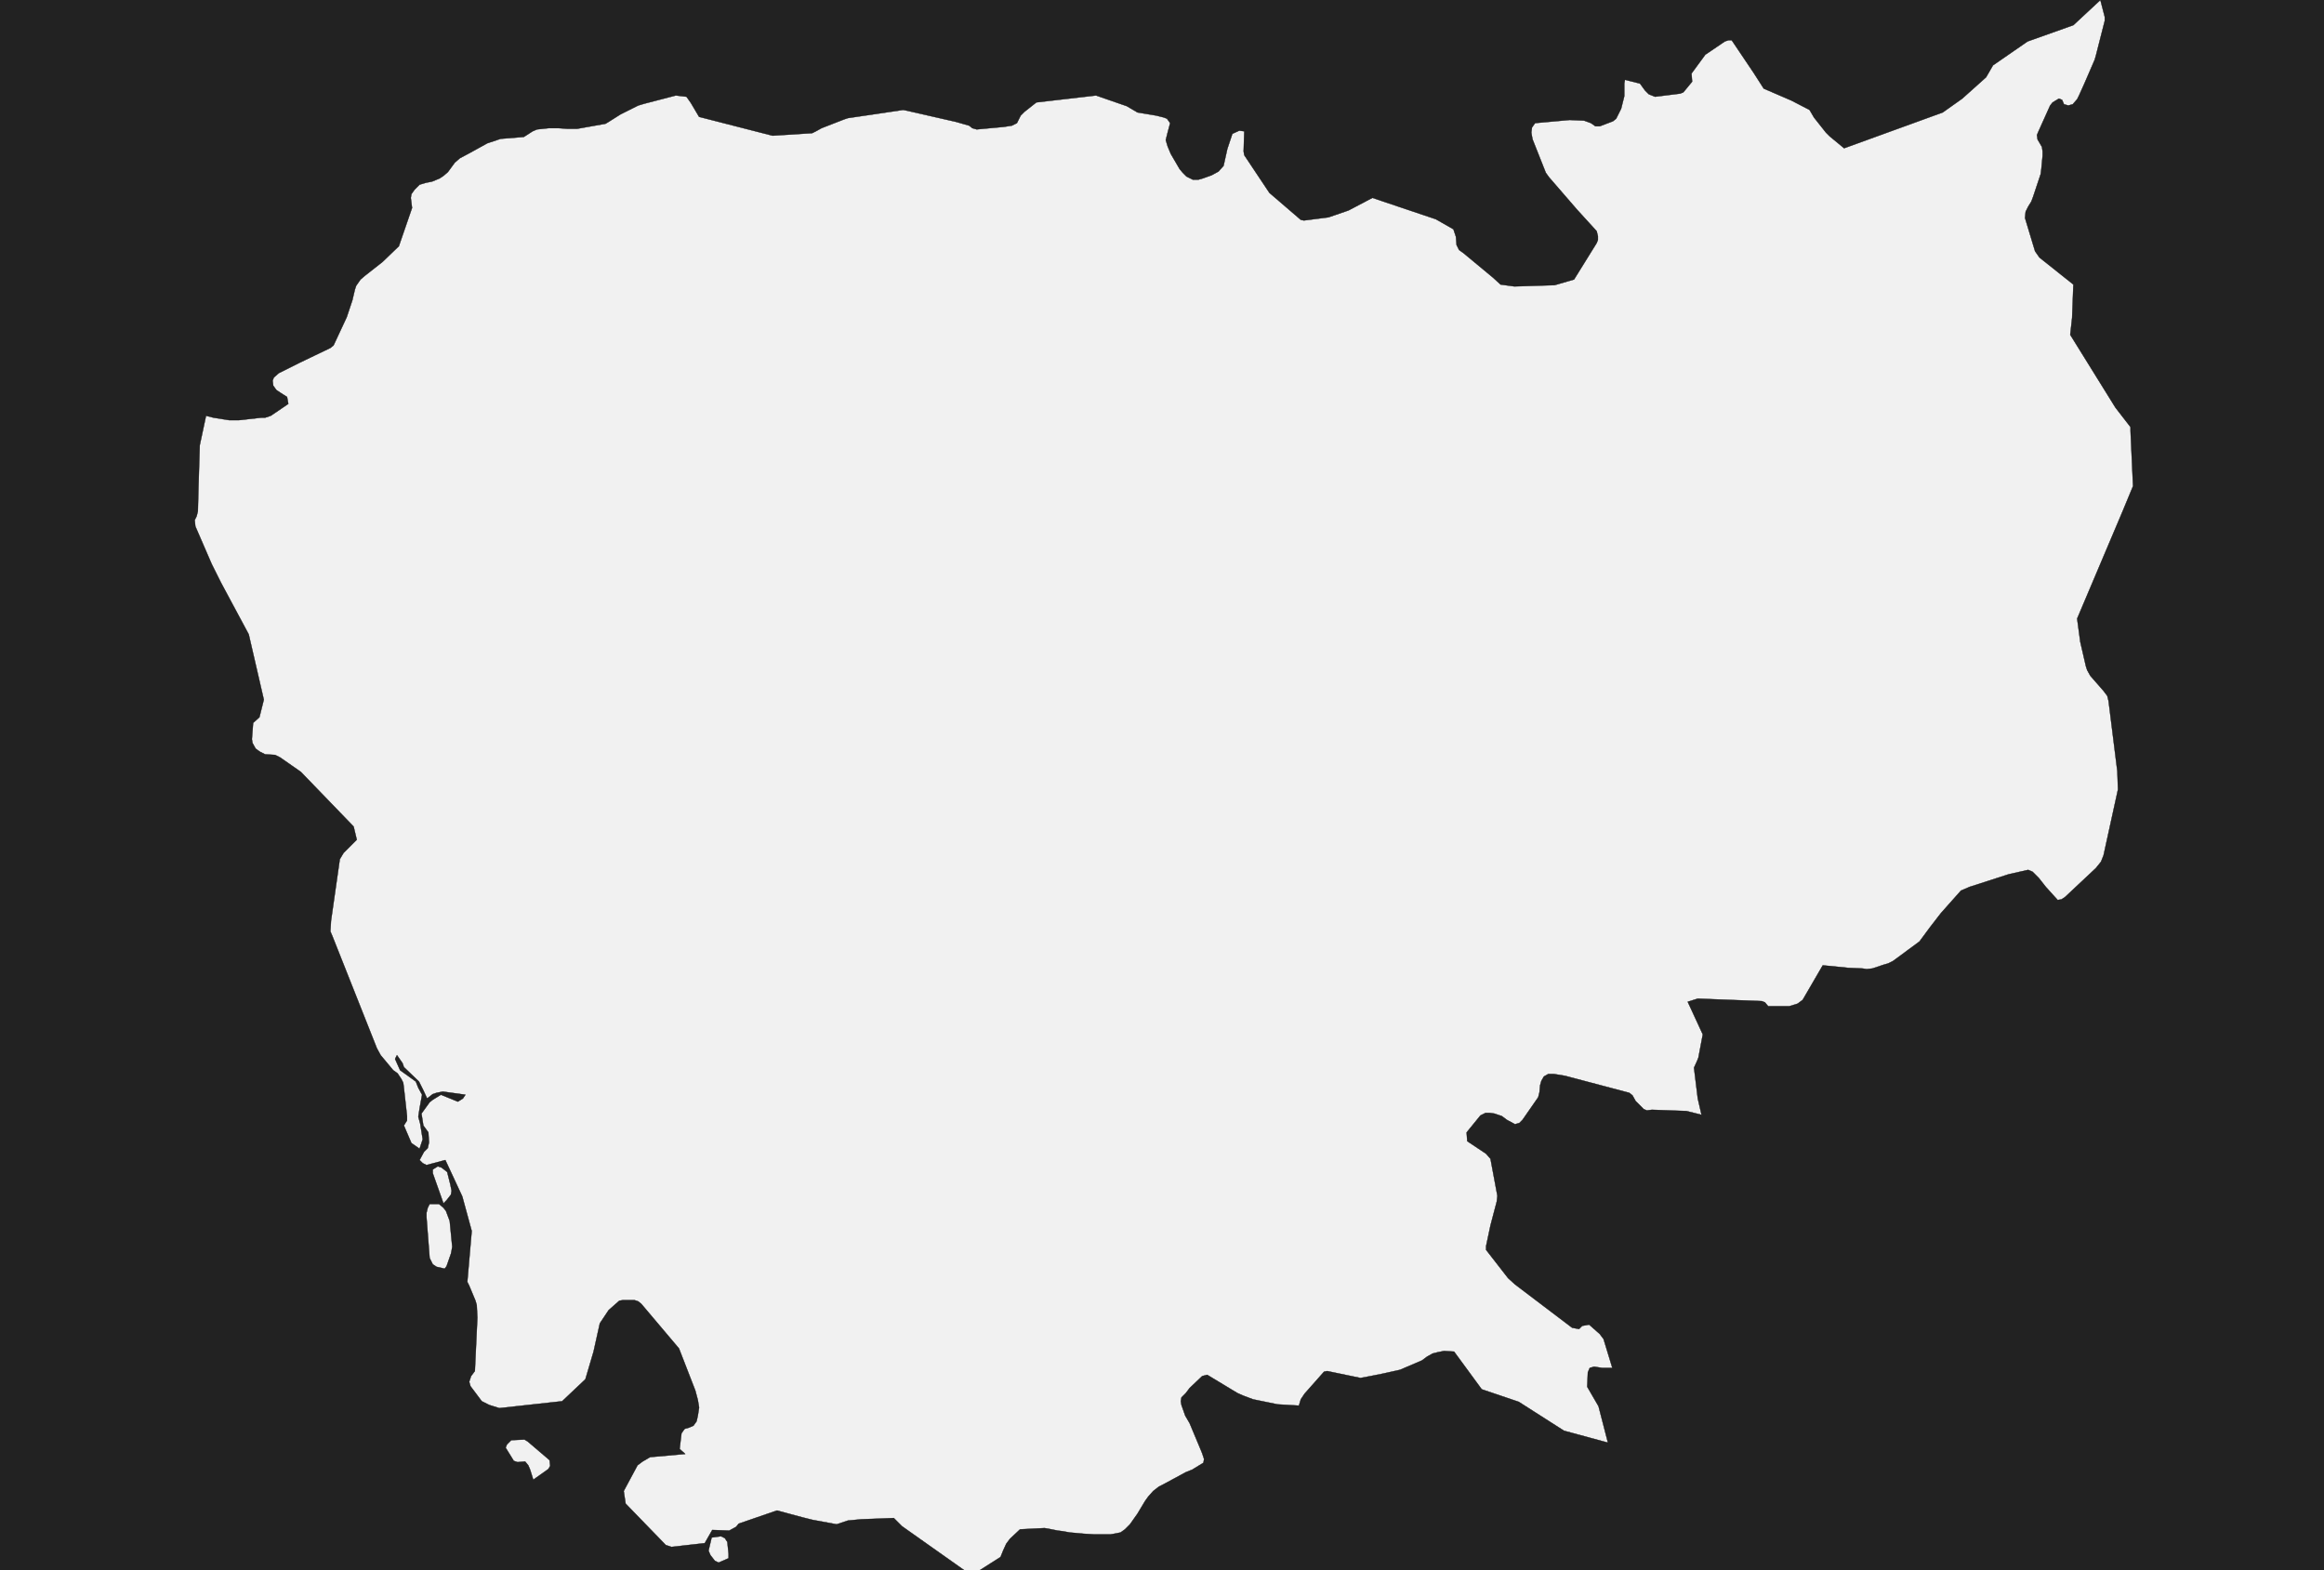 <?xml version="1.0" encoding="UTF-8" standalone="yes"?>
<!DOCTYPE svg PUBLIC "-//W3C//DTD SVG 1.0//EN" "http://www.w3.org/TR/2001/REC-SVG-20010904/DTD/svg10.dtd">
<svg height="250" width="370" xmlns="http://www.w3.org/2000/svg" xmlns:svg="http://www.w3.org/2000/svg" xmlns:xlink="http://www.w3.org/1999/xlink">


<g id="background">
<rect id="" width="370" height="250" fill="#222222"/>
</g>
  <g id="116" style="stroke-miterlimit: 3; fill: #F1F1F1; stroke: #000000; stroke-opacity: 1; stroke-width: 0.05; stroke-linejoin: bevel; stroke-linecap: square">
    <polygon id="Cambodia" points="331.0,15.2 330.7,15.8 330.0,16.6 329.3,16.8 328.6,16.6 328.3,15.9 327.8,15.7 326.8,16.3 326.4,16.8 324.6,20.8 324.3,21.5 324.4,22.2 325.1,23.4 325.2,24.1 325.2,24.8 325.0,26.9 324.9,27.7 323.7,31.3 323.4,32.1 322.9,32.9 322.5,33.7 322.4,34.7 324.0,40.0 324.7,41.0 330.1,45.3 329.9,50.6 329.6,53.3 336.8,64.9 339.2,68.0 339.2,68.6 339.6,77.4 337.9,81.5 330.7,98.5 331.2,102.2 332.1,106.1 332.3,106.7 332.8,107.6 334.9,110.0 335.5,110.8 335.7,111.6 337.1,122.8 337.2,125.7 334.9,136.2 334.5,137.2 333.7,138.2 328.8,142.8 328.2,143.2 327.6,143.3 325.7,141.2 324.6,139.8 323.6,138.8 322.9,138.5 319.8,139.2 316.4,140.3 313.6,141.2 312.2,141.8 309.0,145.4 307.3,147.6 305.6,149.9 301.4,153.0 300.6,153.4 299.9,153.6 298.1,154.2 297.2,154.3 296.5,154.2 294.2,154.1 290.2,153.7 287.7,158.0 287.0,159.2 286.2,159.8 284.9,160.2 281.5,160.2 281.0,159.6 280.5,159.4 270.3,159.0 268.7,159.5 271.1,164.7 270.4,168.4 270.2,168.9 269.7,170.0 270.3,174.9 270.9,177.5 268.5,176.9 263.0,176.7 262.2,176.8 261.7,176.6 260.4,175.3 259.9,174.4 259.4,174.0 249.2,171.3 247.4,171.0 246.5,171.0 245.8,171.4 245.4,172.1 245.2,172.8 245.1,173.9 244.9,174.7 242.4,178.3 241.9,178.8 241.2,179.0 239.9,178.3 239.1,177.7 237.9,177.3 237.2,177.2 236.5,177.2 235.7,177.6 233.5,180.3 233.6,181.7 236.6,183.7 237.3,184.5 238.4,190.4 238.3,191.3 237.3,195.1 236.6,198.4 236.6,199.0 240.1,203.5 241.2,204.5 250.3,211.4 251.4,211.6 251.9,211.1 253.0,210.9 254.7,212.4 255.3,213.2 256.7,217.8 255.1,217.8 253.8,217.6 253.1,217.8 252.8,218.5 252.7,220.8 254.5,223.9 256.0,229.7 249.0,227.8 241.8,223.2 235.9,221.2 231.5,215.2 229.9,215.1 228.9,215.3 228.1,215.5 227.2,216.0 226.4,216.6 222.9,218.1 220.2,218.7 218.2,219.1 216.6,219.4 211.3,218.3 210.8,218.4 207.7,221.9 207.1,222.8 206.8,223.8 203.4,223.6 199.5,222.8 197.9,222.2 197.0,221.8 192.2,218.9 191.4,219.1 189.4,221.0 188.8,221.8 188.1,222.5 188.0,223.1 188.1,223.7 188.7,225.4 189.4,226.6 191.2,230.9 191.4,231.4 191.7,232.3 191.6,232.9 189.8,234.0 188.8,234.4 185.1,236.4 184.5,236.7 183.6,237.4 182.8,238.3 182.3,239.0 181.7,240.0 181.1,241.0 179.9,242.7 179.1,243.5 178.4,244.0 177.4,244.2 176.8,244.3 174.2,244.3 172.5,244.2 170.3,244.0 169.2,243.8 168.4,243.7 166.9,243.4 166.3,243.3 162.4,243.5 160.8,245.0 160.2,245.8 159.7,246.9 159.3,247.9 156.0,250.0 153.5,250.0 147.7,245.9 143.6,243.0 142.3,241.7 137.1,241.9 135.0,242.1 133.2,242.7 129.4,242.0 127.8,241.6 123.7,240.5 117.6,242.6 117.2,243.1 116.1,243.7 113.4,243.6 112.2,245.7 106.9,246.3 106.0,246.0 99.6,239.4 99.3,237.4 101.5,233.3 102.3,232.7 103.5,232.0 109.1,231.5 108.2,230.7 108.5,228.2 109.0,227.5 109.7,227.3 110.4,227.0 110.9,226.3 111.1,225.4 111.3,224.1 111.1,222.9 110.7,221.4 108.1,214.7 102.1,207.6 101.6,207.2 101.0,207.0 99.2,207.0 98.6,207.1 96.9,208.6 95.5,210.7 94.5,215.2 93.2,219.6 89.5,223.1 79.5,224.2 77.9,223.7 76.7,223.1 74.9,220.7 74.7,220.0 75.0,219.1 75.6,218.3 76.0,209.8 75.9,207.8 75.7,207.1 74.7,204.7 74.4,204.1 75.1,196.0 73.6,190.5 70.9,184.7 67.9,185.5 67.3,185.2 66.8,184.7 67.5,183.4 68.1,182.8 68.3,181.9 68.2,180.3 67.4,179.2 67.1,177.3 68.4,175.5 68.9,175.1 70.2,174.3 72.9,175.4 73.7,174.9 74.1,174.3 70.5,173.8 69.5,174.0 68.9,174.2 68.0,174.9 67.4,173.6 66.7,172.2 64.3,169.9 64.1,169.3 63.2,168.0 62.9,168.6 63.7,170.4 65.1,171.4 66.2,172.2 66.6,173.2 67.2,174.3 66.8,176.5 66.6,177.8 66.9,178.9 67.3,181.4 67.1,182.0 66.8,182.9 65.5,182.0 64.3,179.2 64.8,178.4 64.8,177.7 64.3,173.2 64.2,172.4 63.9,171.8 63.3,170.9 62.6,170.4 60.6,168.0 60.0,166.9 52.9,149.0 52.6,148.3 52.7,146.6 54.1,136.8 54.7,135.8 56.8,133.7 56.3,131.6 47.9,122.9 44.6,120.6 43.8,120.2 42.2,120.1 41.4,119.7 40.7,119.2 40.2,118.3 40.1,117.7 40.3,115.1 41.3,114.2 41.8,112.2 42.0,111.4 39.6,101.0 35.2,92.8 34.1,90.6 33.7,89.8 31.1,83.8 31.0,82.8 31.3,82.2 31.5,81.4 31.6,77.5 31.8,70.9 32.8,66.2 34.0,66.5 36.5,66.9 38.0,66.9 41.6,66.5 42.2,66.5 43.1,66.2 43.7,65.8 45.9,64.3 45.7,63.2 44.6,62.5 44.0,62.1 43.5,61.4 43.4,60.6 43.6,60.1 44.4,59.4 47.6,57.8 52.6,55.4 53.1,55.0 55.2,50.5 55.5,49.6 56.1,47.8 56.5,46.1 56.7,45.5 57.4,44.5 58.1,43.9 60.9,41.7 63.5,39.2 65.6,33.1 65.4,31.5 65.5,30.9 66.0,30.2 66.8,29.4 67.8,29.1 68.8,28.9 70.0,28.4 70.6,28.0 71.3,27.4 72.4,25.9 73.2,25.2 74.7,24.4 77.6,22.8 79.7,22.1 83.4,21.8 84.8,20.9 85.5,20.6 87.4,20.4 88.2,20.4 88.9,20.4 90.3,20.5 91.2,20.5 91.9,20.5 96.4,19.7 96.9,19.4 98.8,18.2 99.4,17.9 101.6,16.8 102.6,16.5 107.6,15.2 109.3,15.4 110.0,16.4 111.3,18.6 123.0,21.6 129.3,21.2 129.9,20.9 130.8,20.4 134.4,19.0 135.0,18.8 143.8,17.5 144.3,17.6 152.2,19.4 154.3,20.0 154.8,20.4 155.5,20.6 159.8,20.2 161.1,20.0 161.9,19.6 162.5,18.4 163.1,17.8 165.0,16.3 174.5,15.2 179.4,16.9 181.1,17.9 184.1,18.4 185.3,18.7 185.8,18.9 186.3,19.6 185.9,21.1 185.6,22.3 185.9,23.3 186.4,24.5 187.8,26.9 188.3,27.5 188.9,28.1 189.9,28.6 190.8,28.6 191.5,28.4 192.9,27.9 194.0,27.3 194.8,26.4 195.4,23.7 196.2,21.3 197.3,20.8 198.1,20.9 198.0,24.1 198.1,24.7 202.1,30.7 207.1,35.0 207.6,35.1 211.5,34.6 214.7,33.5 218.5,31.5 228.6,34.9 231.4,36.5 231.8,37.7 231.9,39.0 232.3,39.8 233.0,40.3 237.7,44.2 238.9,45.3 241.1,45.6 247.5,45.4 250.6,44.5 254.2,38.7 254.4,38.2 254.4,37.6 254.2,36.8 251.1,33.4 246.6,28.2 246.1,27.5 244.0,22.2 243.9,21.7 243.8,21.1 243.9,20.3 244.4,19.6 249.9,19.1 252.2,19.2 253.3,19.6 254.0,20.1 254.7,20.1 256.8,19.3 257.3,18.9 258.1,17.3 258.6,15.3 258.6,14.0 258.6,13.3 258.7,12.7 261.1,13.3 261.9,14.4 262.5,15.0 263.5,15.4 267.5,14.9 268.0,14.7 269.4,13.0 269.3,11.7 271.5,8.7 272.1,8.3 274.6,6.6 275.2,6.4 275.7,6.4 279.2,11.6 280.8,14.1 285.2,16.0 288.1,17.5 288.8,18.7 290.7,21.1 291.3,21.7 293.6,23.6 309.3,17.9 312.4,15.7 316.2,12.3 317.3,10.4 322.8,6.6 330.1,4.0 334.4,0.0 335.1,2.7 335.1,3.3 333.7,8.8 333.5,9.5 331.9,13.2 331.0,15.2 " />
    <polygon id="Cambodia" points="71.1,191.1 70.6,191.6 68.9,186.8 68.9,186.2 69.7,185.7 70.3,185.9 71.2,186.6 71.7,188.6 71.9,189.6 71.8,190.2 71.1,191.1 " />
    <polygon id="Cambodia" points="70.8,202.0 69.5,201.7 68.9,201.3 68.4,200.3 67.9,193.8 67.9,193.1 68.1,192.3 68.4,191.7 69.9,191.7 70.6,192.3 71.0,192.8 71.6,194.4 72.0,198.5 71.9,199.1 71.8,199.6 71.1,201.6 " />
    <polygon id="Cambodia" points="87.5,232.5 87.6,233.4 87.3,233.9 84.9,235.6 84.4,234.0 84.1,233.3 83.6,232.7 82.4,232.8 81.8,232.6 80.5,230.5 80.7,230.0 81.4,229.3 83.5,229.2 84.0,229.5 87.4,232.4 " />
    <polygon id="Cambodia" points="114.4,248.8 113.8,248.5 113.1,247.6 112.8,246.9 113.3,244.8 114.8,244.6 115.4,244.9 115.8,245.5 116.0,247.4 116.0,248.1 114.4,248.8 " />
  </g>
</svg>